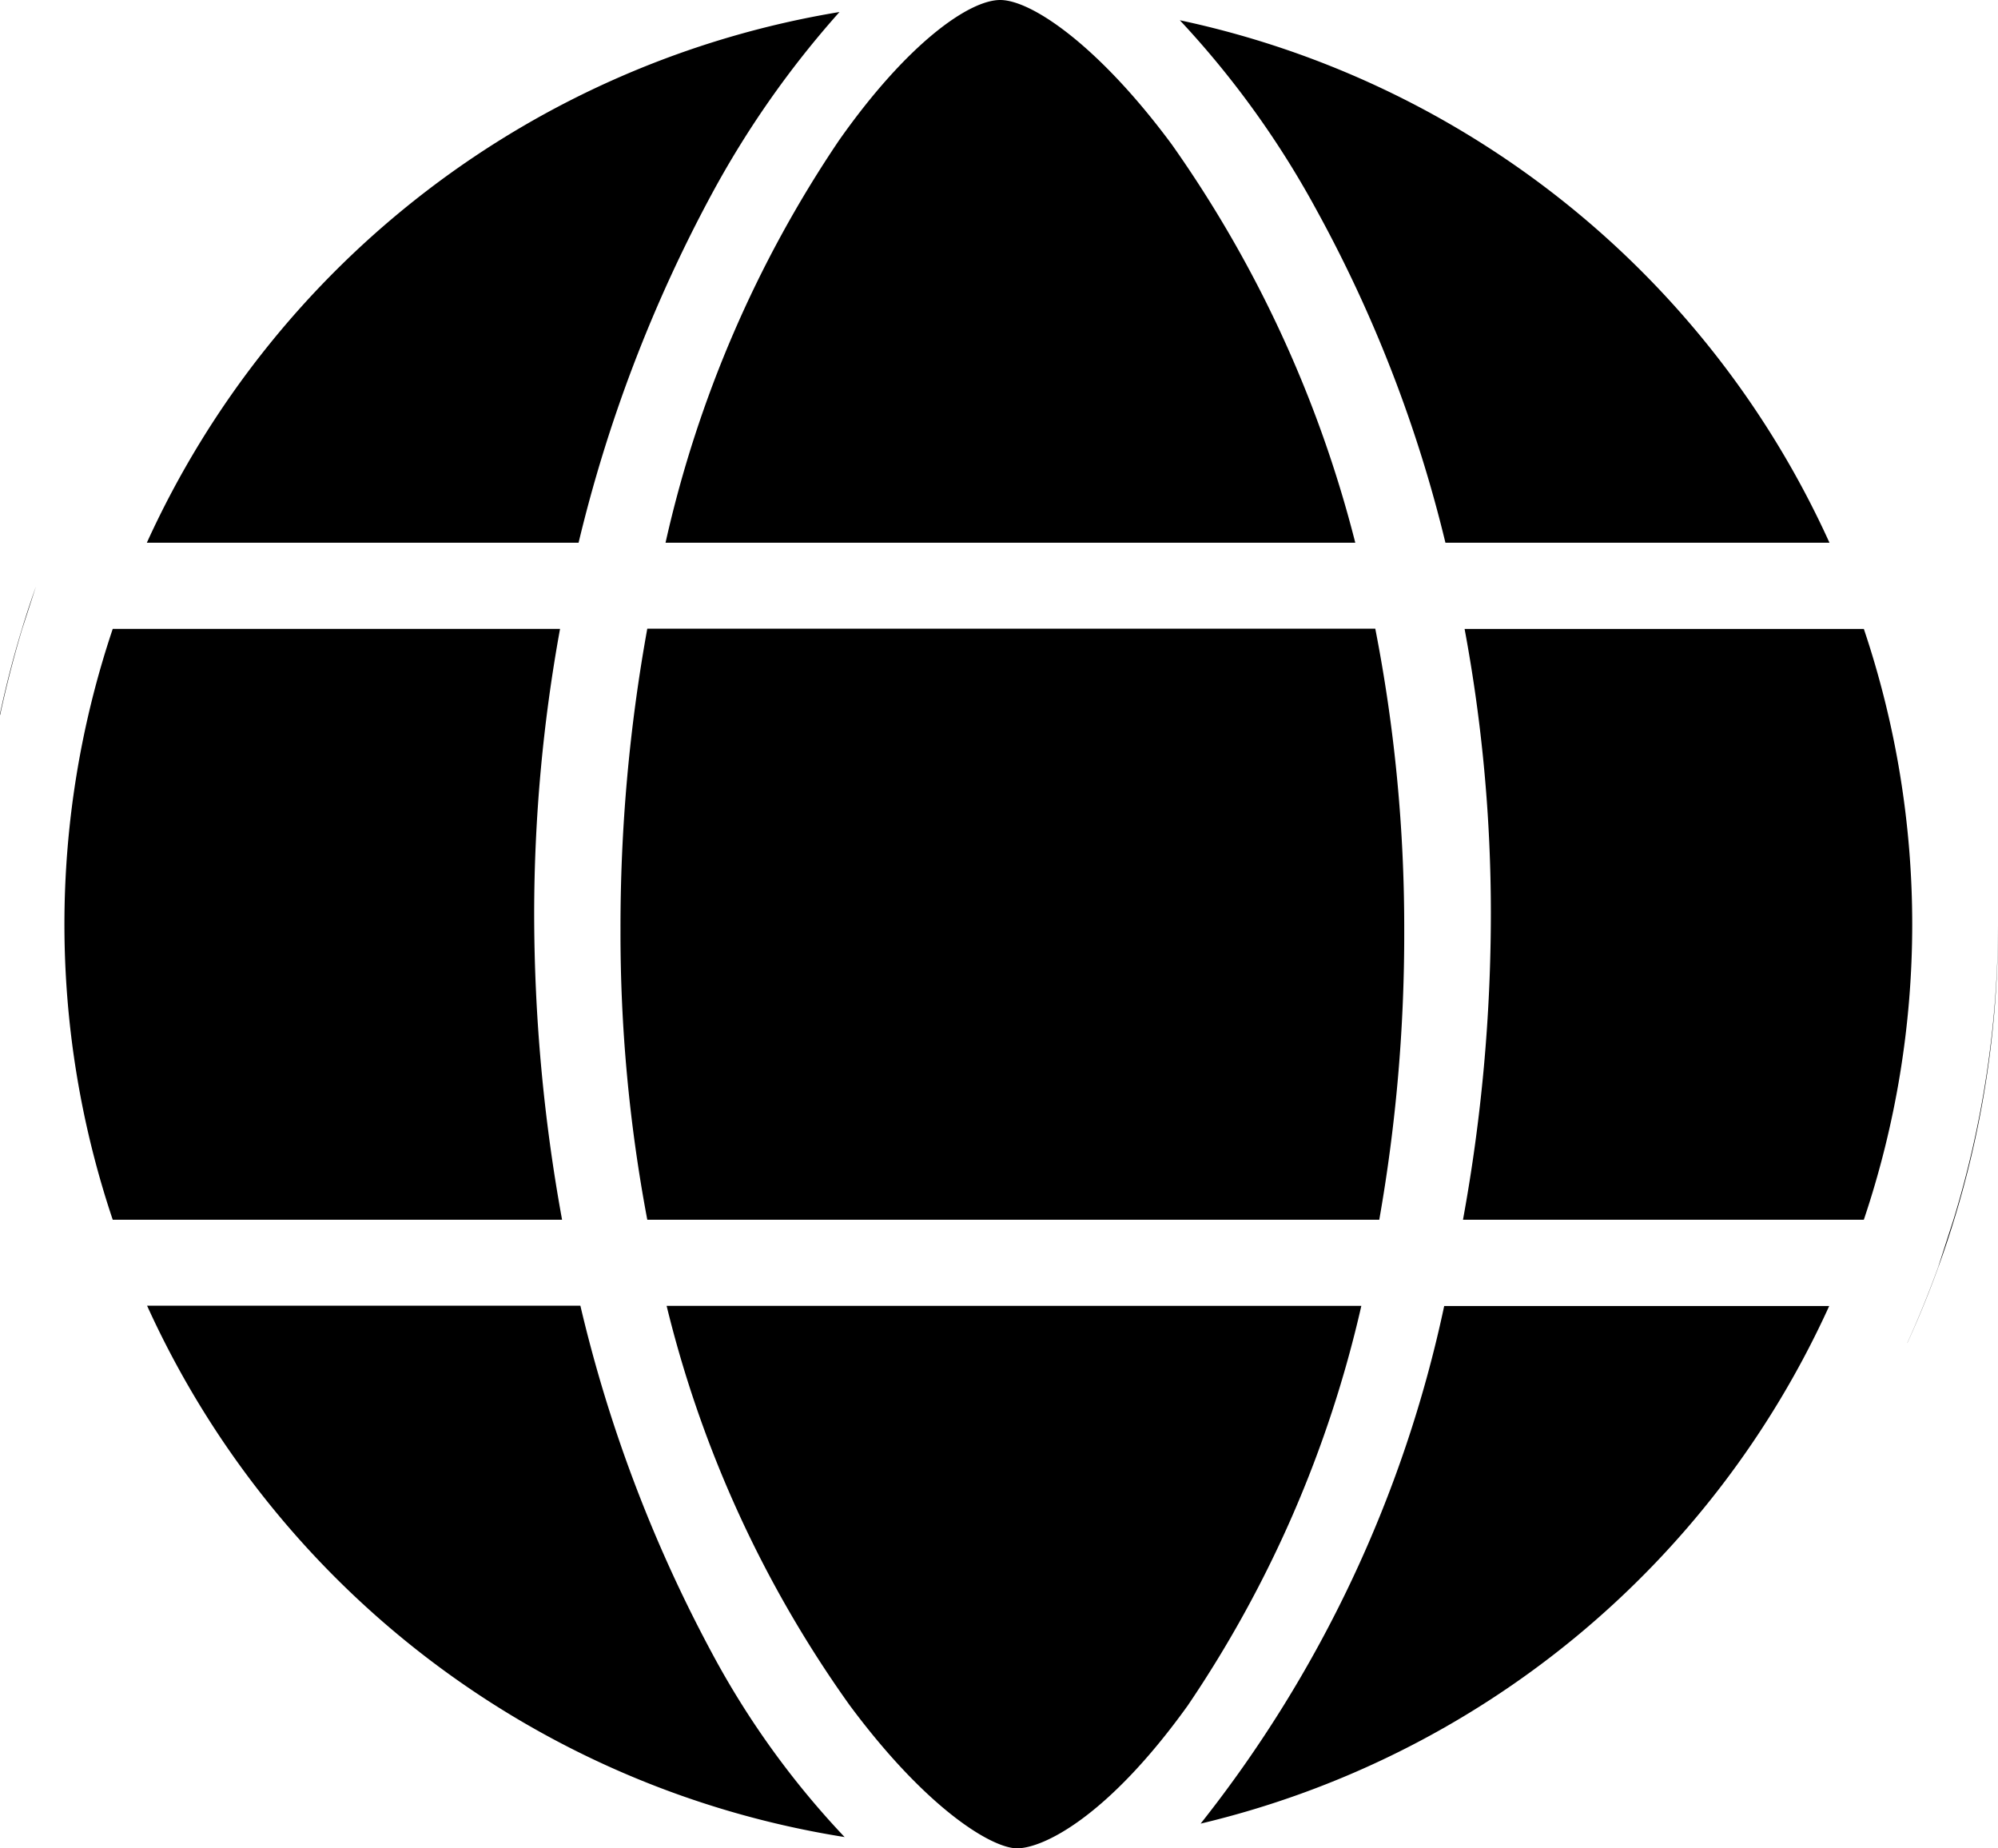 <svg xmlns="http://www.w3.org/2000/svg" width="25.947" height="24" viewBox="0 0 25.947 24">
  <path id="Combined_Shape" d="M12.371,24c-.319,0-1.162-.495-2.174-1.858A15.045,15.045,0,0,1,7.82,16.956h9.022a15.293,15.293,0,0,1-2.255,5.191C13.536,23.61,12.7,24,12.371,24Zm-2.237-.146h0a12.014,12.014,0,0,1-9.061-6.9H6.7a18.405,18.405,0,0,0,1.708,4.509,11.077,11.077,0,0,0,1.72,2.387Zm4.622-.176,0,0a16.27,16.27,0,0,0,3.162-6.72h5a12.017,12.017,0,0,1-8.162,6.721Zm9.176-6.24h0c.146-.321.28-.651.4-.982l.2-.619A13.15,13.15,0,0,0,25.11,12,13.018,13.018,0,0,1,23.933,17.438Zm-.57-1.6h-5.2a22.114,22.114,0,0,0,.362-3.979,20.1,20.1,0,0,0-.341-3.692h5.185a12.022,12.022,0,0,1,0,7.67Zm-6.287,0H7.569a20.039,20.039,0,0,1-.348-3.758,21.739,21.739,0,0,1,.348-3.917h9.454a20.216,20.216,0,0,1,.376,3.917,21.359,21.359,0,0,1-.324,3.757Zm-10.615,0H.627a12.041,12.041,0,0,1,0-7.672H6.436A20.687,20.687,0,0,0,6.1,11.858a22.177,22.177,0,0,0,.362,3.978Zm-7.3-6.554h0a13.147,13.147,0,0,1,.47-1.669l-.179.552C-.658,8.531-.755,8.907-.835,9.282ZM22.921,7.047h0l-4.987,0a17.5,17.5,0,0,0-1.676-4.324A11.949,11.949,0,0,0,14.485.263a12.011,12.011,0,0,1,8.436,6.783Zm-6.158,0H7.806a15.3,15.3,0,0,1,2.252-5.223C10.944.564,11.748,0,12.152,0s1.275.587,2.228,1.875a15.614,15.614,0,0,1,2.383,5.171Zm-10.086,0H1.07A12.037,12.037,0,0,1,10.065.156,12.394,12.394,0,0,0,8.4,2.531,18.683,18.683,0,0,0,6.677,7.046Z" transform="translate(0.837)"/>
</svg>
